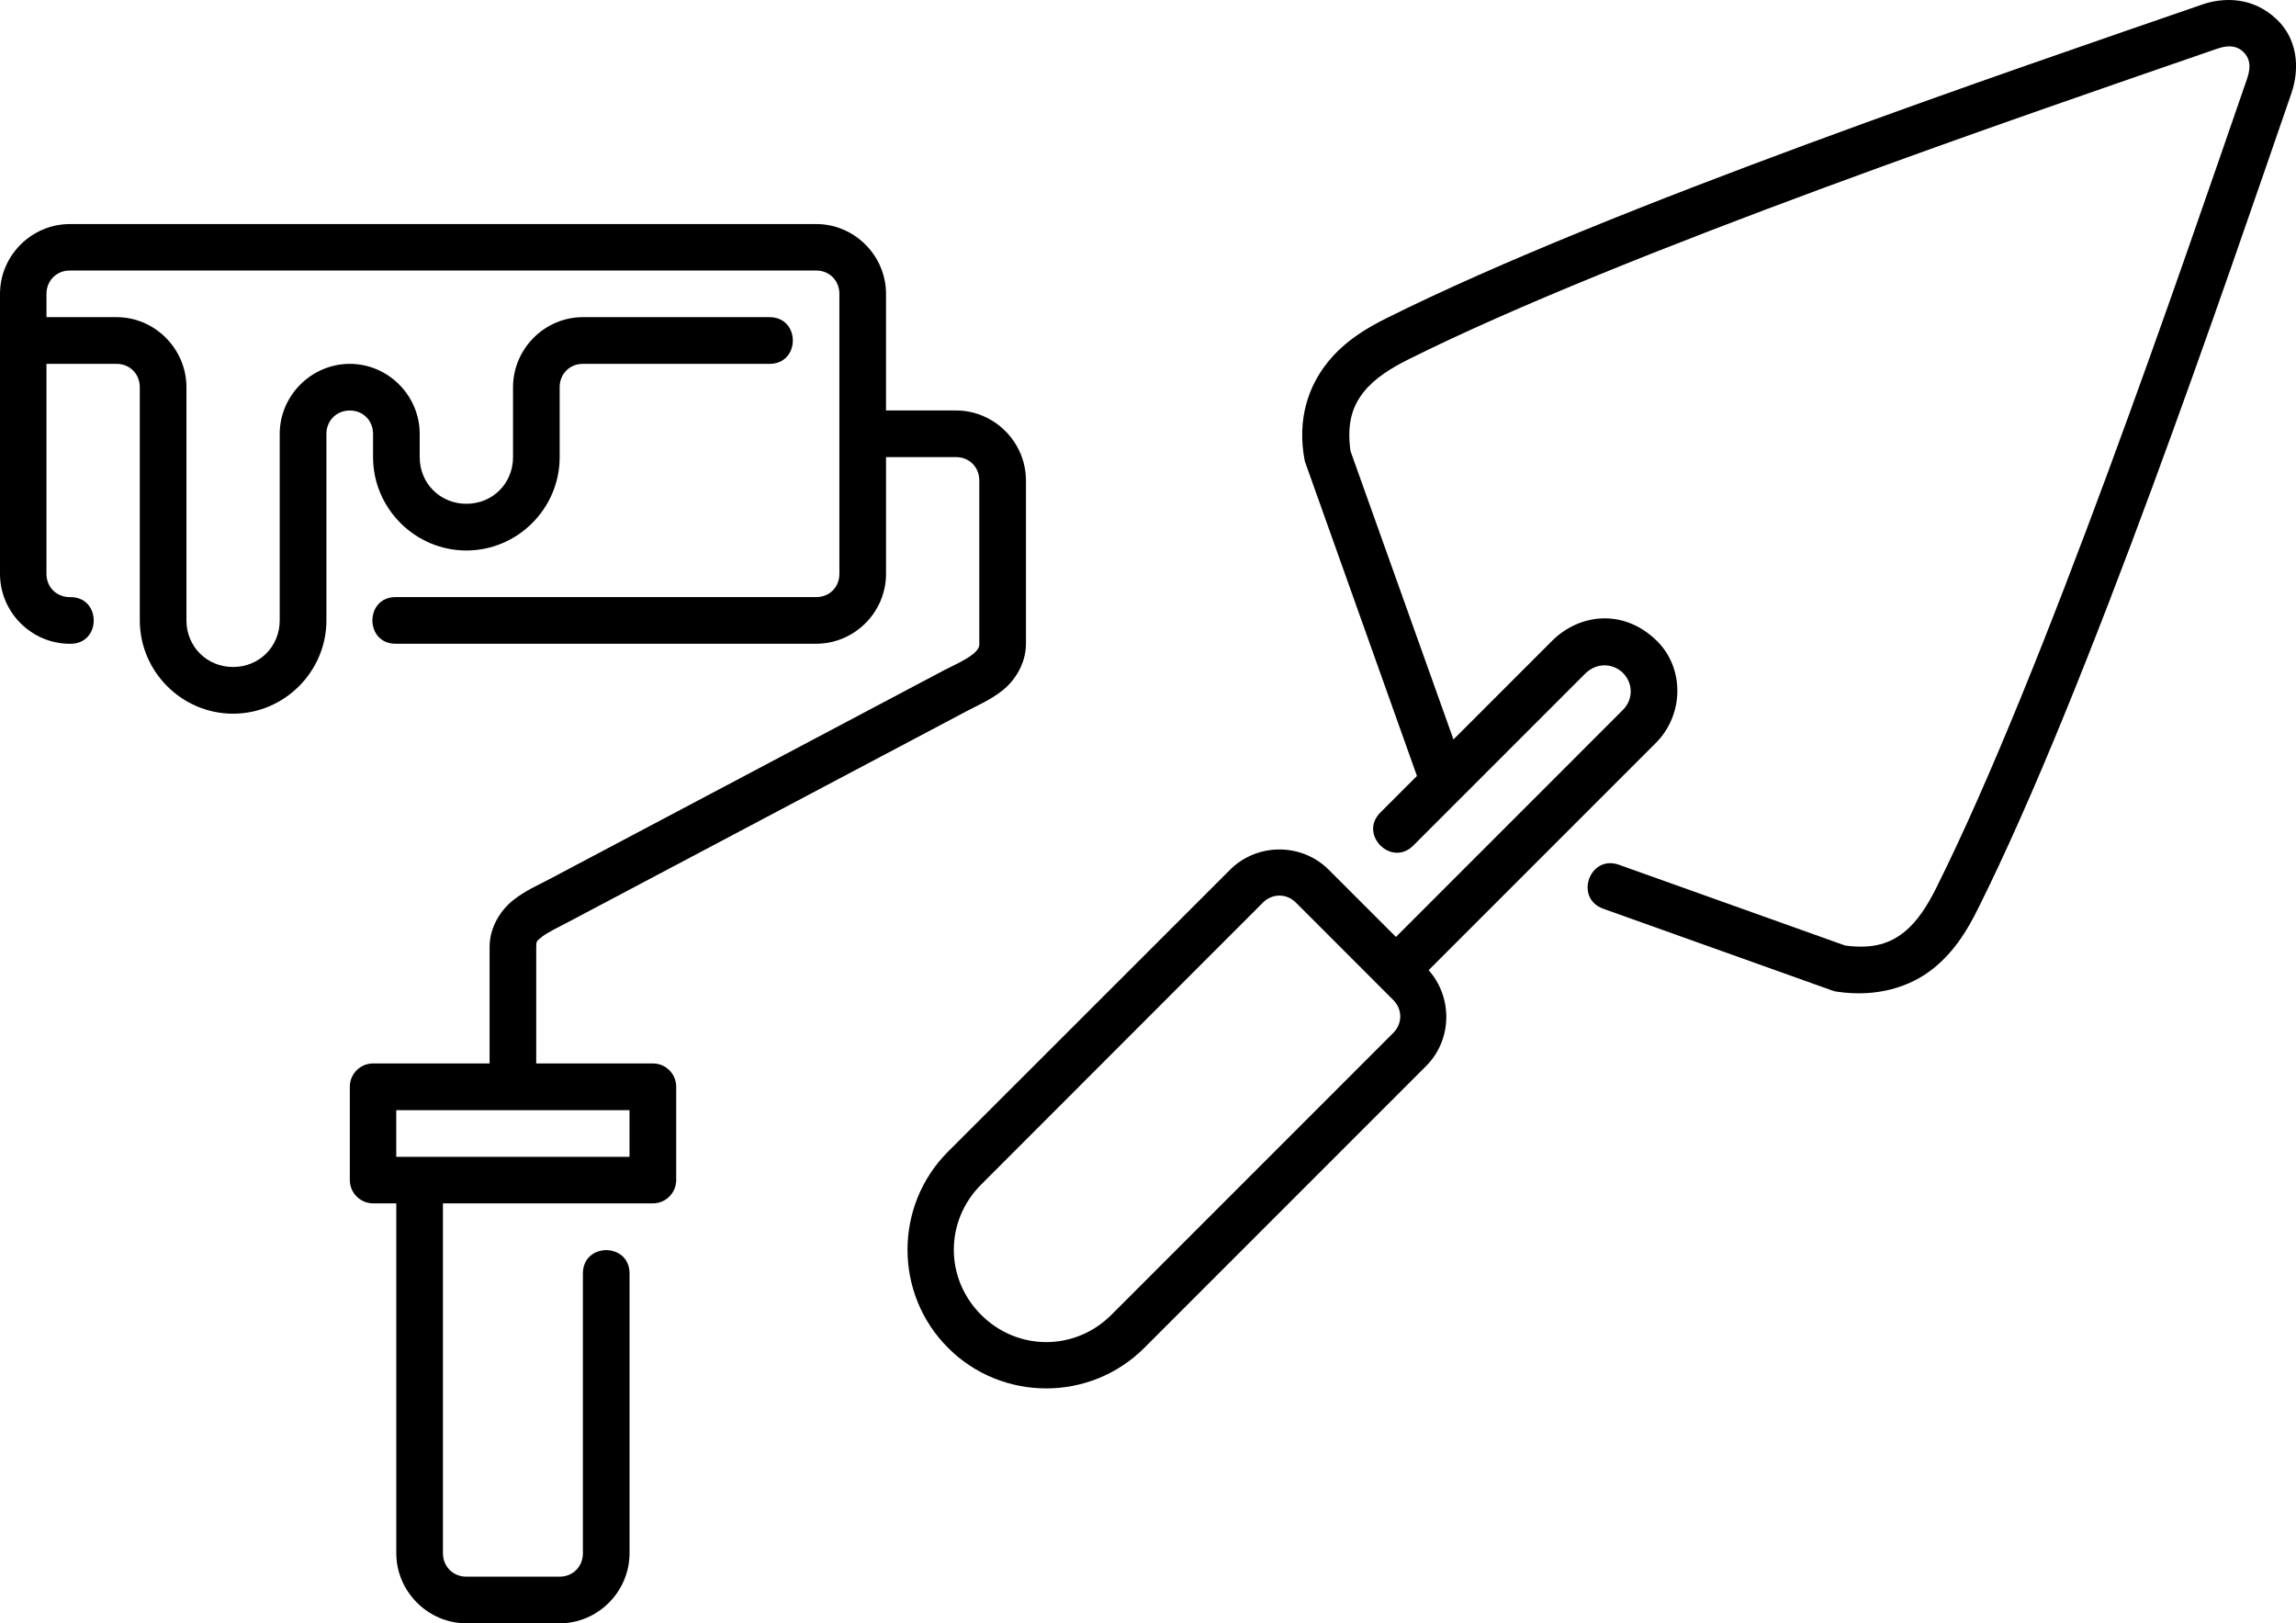 <?xml version="1.0" encoding="UTF-8"?>
<svg id="Laag_2" data-name="Laag 2" xmlns="http://www.w3.org/2000/svg" viewBox="0 0 787.67 556.86">
  <defs>
    <style>
      .cls-1 {
        fill: #000;
        stroke-width: 0px;
      }
    </style>
  </defs>
  <g id="svg14514">
    <g>
      <g id="layer1">
        <path id="path12997" class="cls-1" d="M23.97,76.86c-13.16,0-23.97,10.81-23.97,23.97v96.03c0,13.16,10.81,23.97,23.97,23.97,10.91.24,10.91-16.24,0-16-4.57,0-8.03-3.4-8.03-7.97v-72.05h24.05c4.57,0,7.97,3.46,7.97,8.03v79.95c0,17.59,14.41,32.02,32,32.02s32.02-14.43,32.02-32.02v-63.95c0-4.57,3.46-8.03,8.03-8.03s7.97,3.46,7.97,8.03v7.97c0,17.59,14.43,32.02,32.02,32.02s32-14.43,32-32.02v-23.97c0-4.57,3.4-8.03,7.97-8.03h64.02c10.67,0,10.67-16.02,0-16.02h-64.02c-13.16,0-23.97,10.89-23.97,24.05v23.97c0,9-7,16-16,16s-16.02-7-16.02-16v-7.97c0-13.16-10.81-24.03-23.97-24.03s-24.05,10.87-24.05,24.03v63.95c0,9-7,16-16,16s-16-7-16-16v-79.95c0-13.16-10.81-24.05-23.97-24.05H15.94v-7.97c0-4.57,3.46-8.03,8.03-8.03h256.02c4.57,0,7.97,3.46,7.97,8.03v96.03c0,4.57-3.4,7.97-7.97,7.97h-144.05c-10.91-.24-10.91,16.24,0,16h144.05c13.16,0,23.97-10.81,23.97-23.97v-40.05h24.03c4.57,0,7.97,3.46,7.97,8.03v55.98c.43,3.56-8.12,7-11.75,8.92-45.33,23.99-136,71.98-136,71.98-3.6,1.91-7.92,3.74-12.11,7.03-4.19,3.29-8.14,9.17-8.14,16.06v39.98h-39.98c-4.42.02-7.99,3.61-7.97,8.03v32c.02,4.39,3.57,7.95,7.97,7.97h7.97v120c0,13.16,10.89,24.05,24.05,24.05h32c13.16,0,23.97-10.89,23.97-24.05v-95.95c0-10.67-16-10.67-16,0v95.95c0,4.57-3.4,8.05-7.97,8.05h-32c-4.57,0-8.05-3.48-8.05-8.05v-120h72.06c4.39-.02,7.95-3.57,7.97-7.97v-32c.02-4.42-3.55-8.01-7.97-8.03h-40.05v-39.98c0-1.97.15-2.03,2-3.48,1.85-1.46,5.52-3.2,9.75-5.44l136-71.98c3.6-1.91,7.98-3.74,12.17-7.03,4.19-3.29,8.09-9.17,8.09-16.06v-55.98c0-13.16-10.83-24.03-23.98-24.03h-24.03v-39.98c0-13.16-10.81-23.97-23.97-23.97H23.97ZM135.94,380.81h80.02v16h-80.02v-16Z" vector-effect="none"/>
      </g>
      <g id="layer1-2" data-name="layer1">
        <path id="path13027" class="cls-1" d="M475.76,109.09c-6.32,3.16-14.33,7.64-20.48,15.42-6.16,7.78-10.5,19.05-7.66,33.66l38.48,108-12.42,12.42c-7.85,7.54,3.77,19.16,11.31,11.31l59.08-59.08c4.42-4.03,9.85-2.84,12.69,0,3.53,3.52,3.61,9.08,0,12.69l-77.87,77.88-23.03-23.03c-9.3-9.3-24.59-9.3-33.89,0l-96.73,96.67c-18.55,18.55-18.55,48.76,0,67.31,18.55,18.55,48.78,18.55,67.33,0l96.67-96.67c8.97-8.97,9.2-23.5.87-32.88l77.97-77.97c9.68-9.68,9.93-25.88,0-35.31-11.35-10.78-26.06-8.92-35.31,0l-34.14,34.14-35.34-98.97c-1.34-9.85.87-15.59,4.55-20.23,3.74-4.73,9.49-8.24,15.09-11.05,73.82-36.91,213.85-84.63,277.77-106.72,4.48-1.55,7.14-.64,9,1.22,1.86,1.86,2.77,4.52,1.22,9-22.09,63.91-69.81,203.94-106.72,277.77-2.8,5.6-6.3,11.37-11.03,15.11-4.64,3.67-10.37,5.87-20.19,4.55l-77.58-27.7c-10.05-3.59-15.44,11.48-5.39,15.08l78.66,28.09c.5.18,1.01.3,1.53.37,13.84,2.03,25.11-1.69,32.89-7.84,7.78-6.16,12.26-14.18,15.42-20.5,38.05-76.1,85.48-215.89,107.53-279.69,3.16-9.14,1.91-19-5.03-25.55-8.04-7.6-17.89-7.65-25.55-5.03-63.8,22.05-203.59,69.48-279.69,107.53h0ZM438.92,307.2c2.03,0,4.04.81,5.66,2.42l33.37,33.38c3.23,3.23,3.23,8.11,0,11.34l-96.67,96.67c-12.48,12.48-32.23,12.48-44.7,0-12.48-12.48-12.48-32.18,0-44.66l96.67-96.73c1.62-1.61,3.65-2.42,5.67-2.42h0Z" vector-effect="none"/>
      </g>
    </g>
  </g>
</svg>